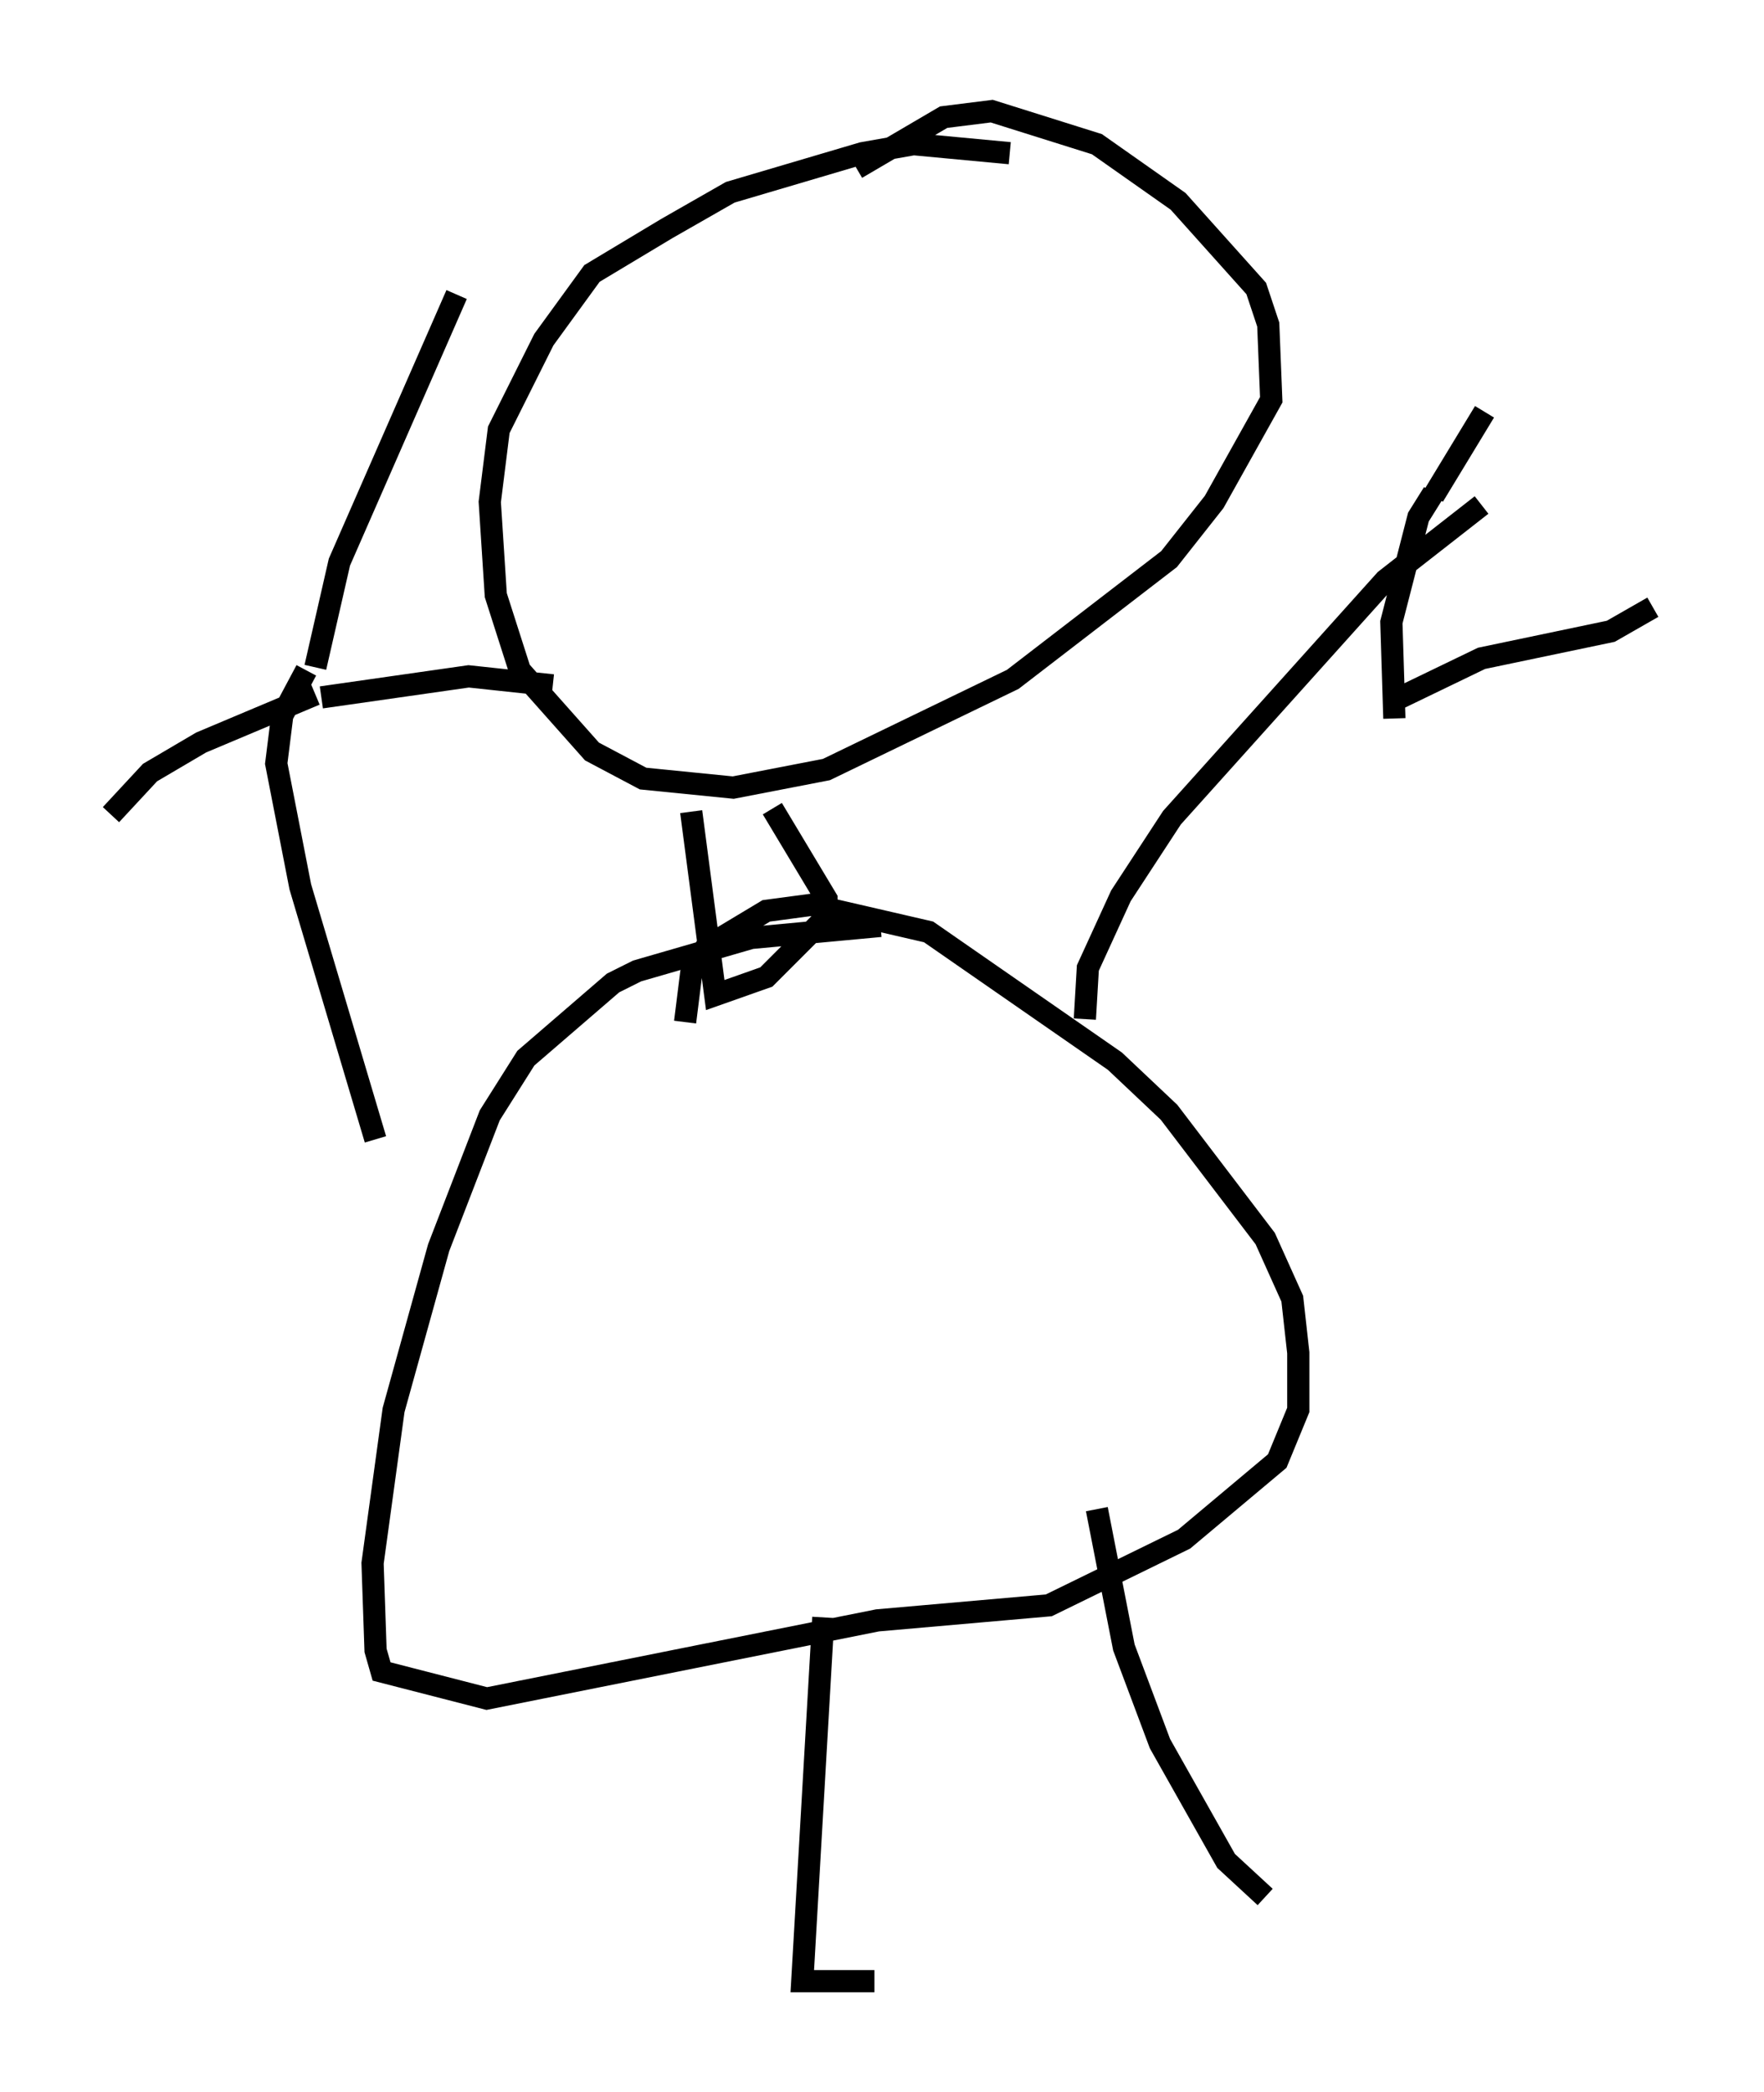 <?xml version="1.0" encoding="utf-8" ?>
<svg baseProfile="full" height="94.167" version="1.1" width="79.417" xmlns="http://www.w3.org/2000/svg" xmlns:ev="http://www.w3.org/2001/xml-events" xmlns:xlink="http://www.w3.org/1999/xlink"><defs /><rect fill="white" height="94.167" width="79.417" x="0" y="0" /><path d="M48.166, 8.789 m-2.706, -1.894 l-4.33, -0.406 -2.3, 0.406 l-5.954, 1.759 -2.842, 1.624 l-3.383, 2.03 -2.165, 2.977 l-2.03, 4.059 -0.406, 3.248 l0.271, 4.195 1.083, 3.383 l3.248, 3.654 2.3, 1.218 l4.059, 0.406 4.195, -0.812 l8.39, -4.059 7.036, -5.413 l2.03, -2.571 2.571, -4.601 l-0.135, -3.383 -0.541, -1.624 l-3.518, -3.924 -3.654, -2.571 l-4.736, -1.488 -2.165, 0.271 l-3.924, 2.3 m-7.442, 28.958 l1.083, 8.254 2.3, -0.812 l2.706, -2.706 0.0, -0.812 l-2.436, -4.059 m4.871, 5.277 l-5.819, 0.541 -5.142, 1.488 l-1.083, 0.541 -3.924, 3.383 l-1.624, 2.571 -2.3, 5.954 l-2.03, 7.307 -0.947, 6.901 l0.135, 3.924 0.271, 0.947 l4.736, 1.218 17.591, -3.518 l7.713, -0.677 6.089, -2.977 l4.195, -3.518 0.947, -2.3 l0.0, -2.571 -0.271, -2.436 l-1.218, -2.706 -4.33, -5.683 l-2.436, -2.3 -8.39, -5.819 l-5.277, -1.218 -2.03, 0.271 l-2.706, 1.624 -0.677, 1.218 l-0.271, 2.165 m17.997, -0.135 l0.135, -2.3 1.488, -3.248 l2.3, -3.518 9.607, -10.69 l4.33, -3.383 m-2.165, -0.541 l-0.677, 1.083 -1.218, 4.736 l0.135, 4.33 m0.0, -0.812 l3.924, -1.894 5.819, -1.218 l1.894, -1.083 m-9.878, -5.007 l2.3, -3.789 m-49.932, 32.747 l-3.383, -11.367 -1.083, -5.548 l0.271, -2.165 1.083, -2.03 m0.406, 1.083 l-5.142, 2.165 -2.3, 1.353 l-1.759, 1.894 m9.472, -5.277 l6.631, -0.947 3.789, 0.406 m-10.69, -0.812 l1.083, -4.736 5.277, -12.043 m16.509, 59.539 l-0.947, 16.373 3.248, 0.0 m10.013, -21.245 l1.218, 6.225 1.624, 4.33 l2.977, 5.277 1.759, 1.624 " fill="none" stroke="black" stroke-width="1" /></svg>